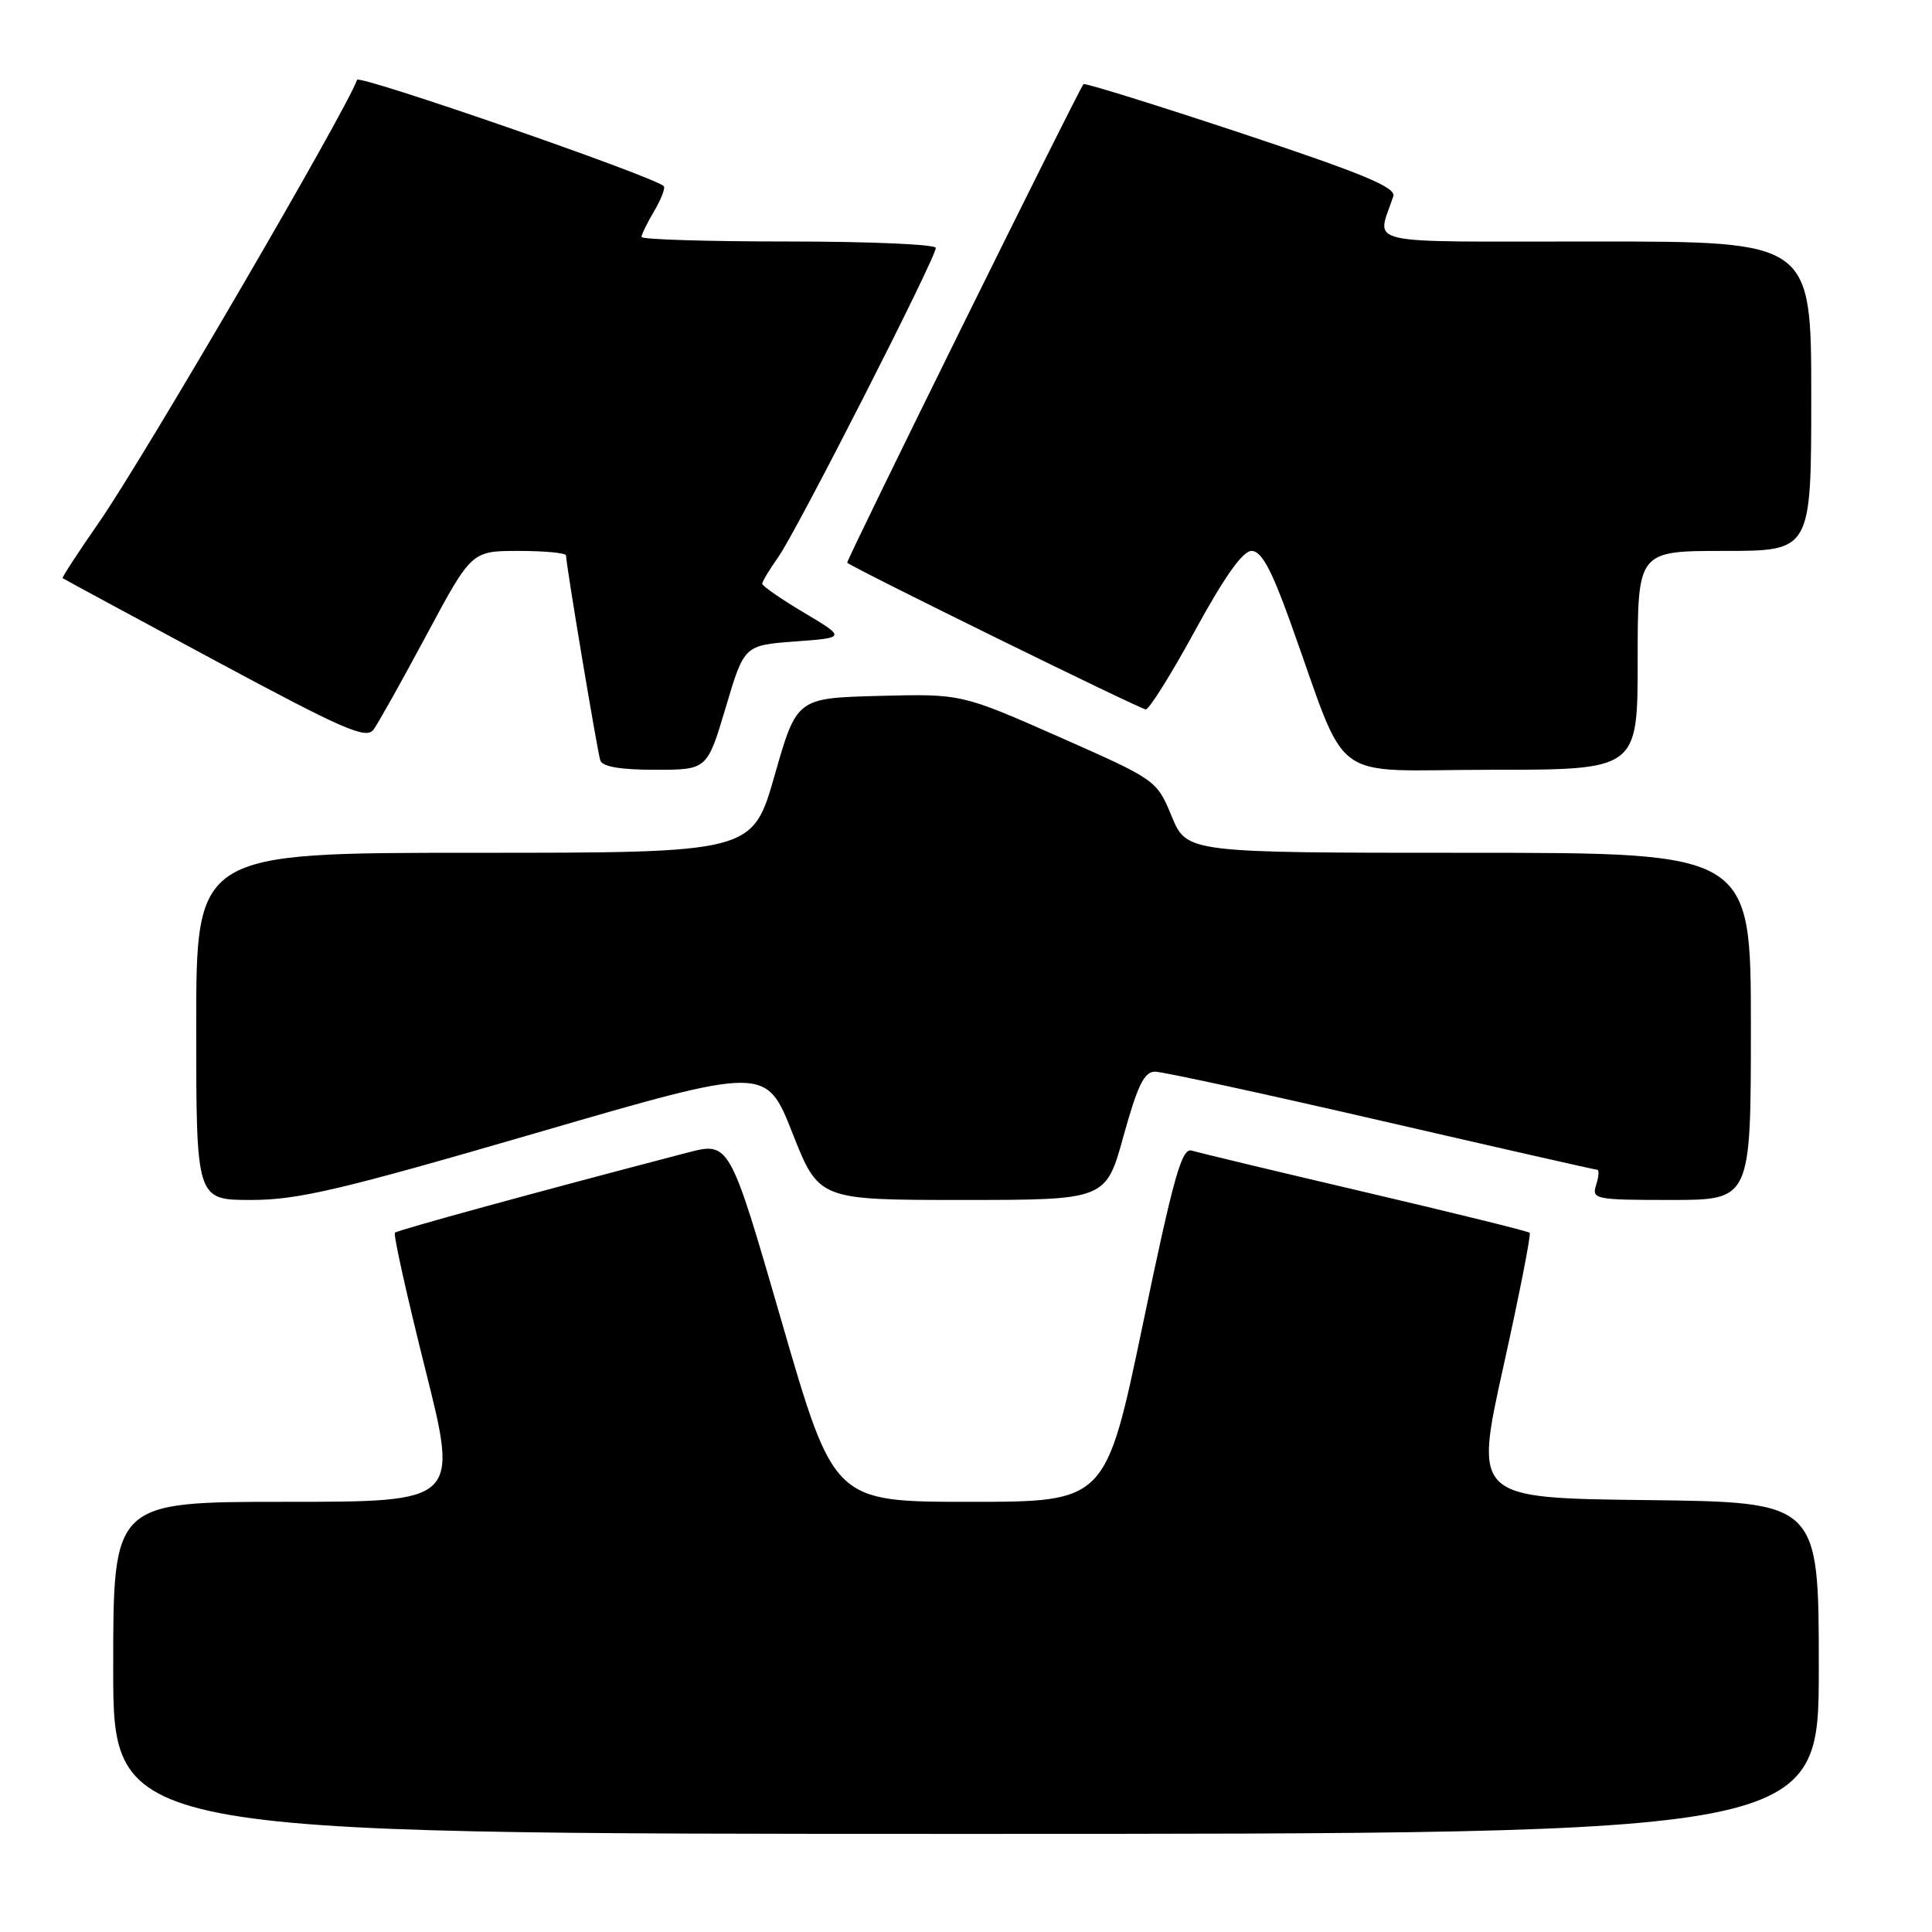<?xml version="1.0" encoding="UTF-8" standalone="no"?>
<!DOCTYPE svg PUBLIC "-//W3C//DTD SVG 1.1//EN" "http://www.w3.org/Graphics/SVG/1.1/DTD/svg11.dtd" >
<svg xmlns="http://www.w3.org/2000/svg" xmlns:xlink="http://www.w3.org/1999/xlink" version="1.1" viewBox="0 0 256 256">
 <g >
 <path fill="currentColor"
d=" M 241.00 221.02 C 241.00 199.04 241.00 199.04 218.18 198.77 C 195.35 198.50 195.35 198.50 199.20 181.11 C 201.32 171.55 202.89 163.56 202.69 163.35 C 202.49 163.15 192.69 160.73 180.91 157.97 C 169.13 155.21 158.79 152.73 157.92 152.46 C 156.59 152.05 155.53 155.82 151.43 175.49 C 146.52 199.00 146.52 199.00 128.51 199.00 C 110.50 199.00 110.50 199.00 103.58 175.14 C 96.67 151.28 96.67 151.28 91.08 152.73 C 71.29 157.90 52.68 162.99 52.33 163.34 C 52.10 163.57 53.91 171.68 56.34 181.38 C 60.77 199.00 60.77 199.00 37.89 199.00 C 15.00 199.00 15.00 199.00 15.00 221.00 C 15.00 243.00 15.00 243.00 128.00 243.00 C 241.00 243.00 241.00 243.00 241.00 221.02 Z  M 71.03 150.13 C 101.50 141.26 101.50 141.26 105.00 150.13 C 108.50 159.00 108.50 159.00 127.52 159.00 C 146.54 159.00 146.54 159.00 148.88 150.50 C 150.73 143.82 151.62 142.00 153.04 142.00 C 154.04 142.00 167.52 144.93 183.00 148.50 C 198.48 152.07 211.37 155.00 211.64 155.00 C 211.91 155.00 211.85 155.90 211.50 157.00 C 210.89 158.91 211.32 159.00 221.43 159.00 C 232.00 159.00 232.00 159.00 232.00 136.00 C 232.00 113.00 232.00 113.00 194.63 113.00 C 157.27 113.00 157.27 113.00 155.26 108.18 C 153.26 103.36 153.26 103.36 140.33 97.64 C 127.39 91.93 127.39 91.93 116.48 92.21 C 105.57 92.50 105.57 92.50 102.64 102.75 C 99.71 113.00 99.71 113.00 62.86 113.00 C 26.00 113.00 26.00 113.00 26.00 136.00 C 26.00 159.00 26.00 159.00 33.28 159.00 C 39.48 159.00 45.07 157.69 71.03 150.13 Z  M 96.16 93.75 C 98.61 85.50 98.61 85.50 105.35 85.00 C 112.09 84.50 112.09 84.50 106.55 81.19 C 103.50 79.38 101.00 77.65 101.00 77.35 C 101.00 77.05 101.96 75.46 103.13 73.81 C 105.52 70.46 124.00 34.19 124.00 32.85 C 124.00 32.38 115.22 32.00 104.50 32.00 C 93.78 32.00 85.00 31.73 85.00 31.40 C 85.00 31.08 85.76 29.52 86.70 27.94 C 87.63 26.35 88.19 24.88 87.95 24.66 C 86.42 23.30 47.55 9.84 47.31 10.58 C 46.04 14.37 18.99 60.78 13.14 69.18 C 10.37 73.17 8.19 76.51 8.30 76.61 C 8.41 76.70 17.47 81.60 28.44 87.50 C 45.62 96.73 48.53 98.00 49.50 96.67 C 50.12 95.83 53.29 90.15 56.55 84.07 C 62.49 73.00 62.49 73.00 68.74 73.00 C 72.18 73.00 75.00 73.27 75.00 73.60 C 75.00 74.75 79.14 99.51 79.54 100.75 C 79.81 101.59 82.19 102.00 86.82 102.00 C 93.70 102.00 93.70 102.00 96.16 93.75 Z  M 217.00 87.50 C 217.00 73.00 217.00 73.00 228.50 73.00 C 240.00 73.00 240.00 73.00 240.00 52.50 C 240.00 32.00 240.00 32.00 211.38 32.00 C 179.64 32.00 182.47 32.63 184.62 26.00 C 185.00 24.83 180.56 22.99 164.48 17.65 C 153.14 13.89 143.73 10.96 143.57 11.15 C 142.84 12.02 112.05 74.38 112.26 74.56 C 113.11 75.32 151.14 94.00 151.82 94.00 C 152.28 94.00 155.23 89.28 158.38 83.50 C 162.26 76.40 164.67 73.00 165.84 73.00 C 167.13 73.00 168.45 75.41 170.91 82.25 C 178.91 104.45 175.60 102.00 197.57 102.00 C 217.00 102.00 217.00 102.00 217.00 87.50 Z "/>
</g>
</svg>
